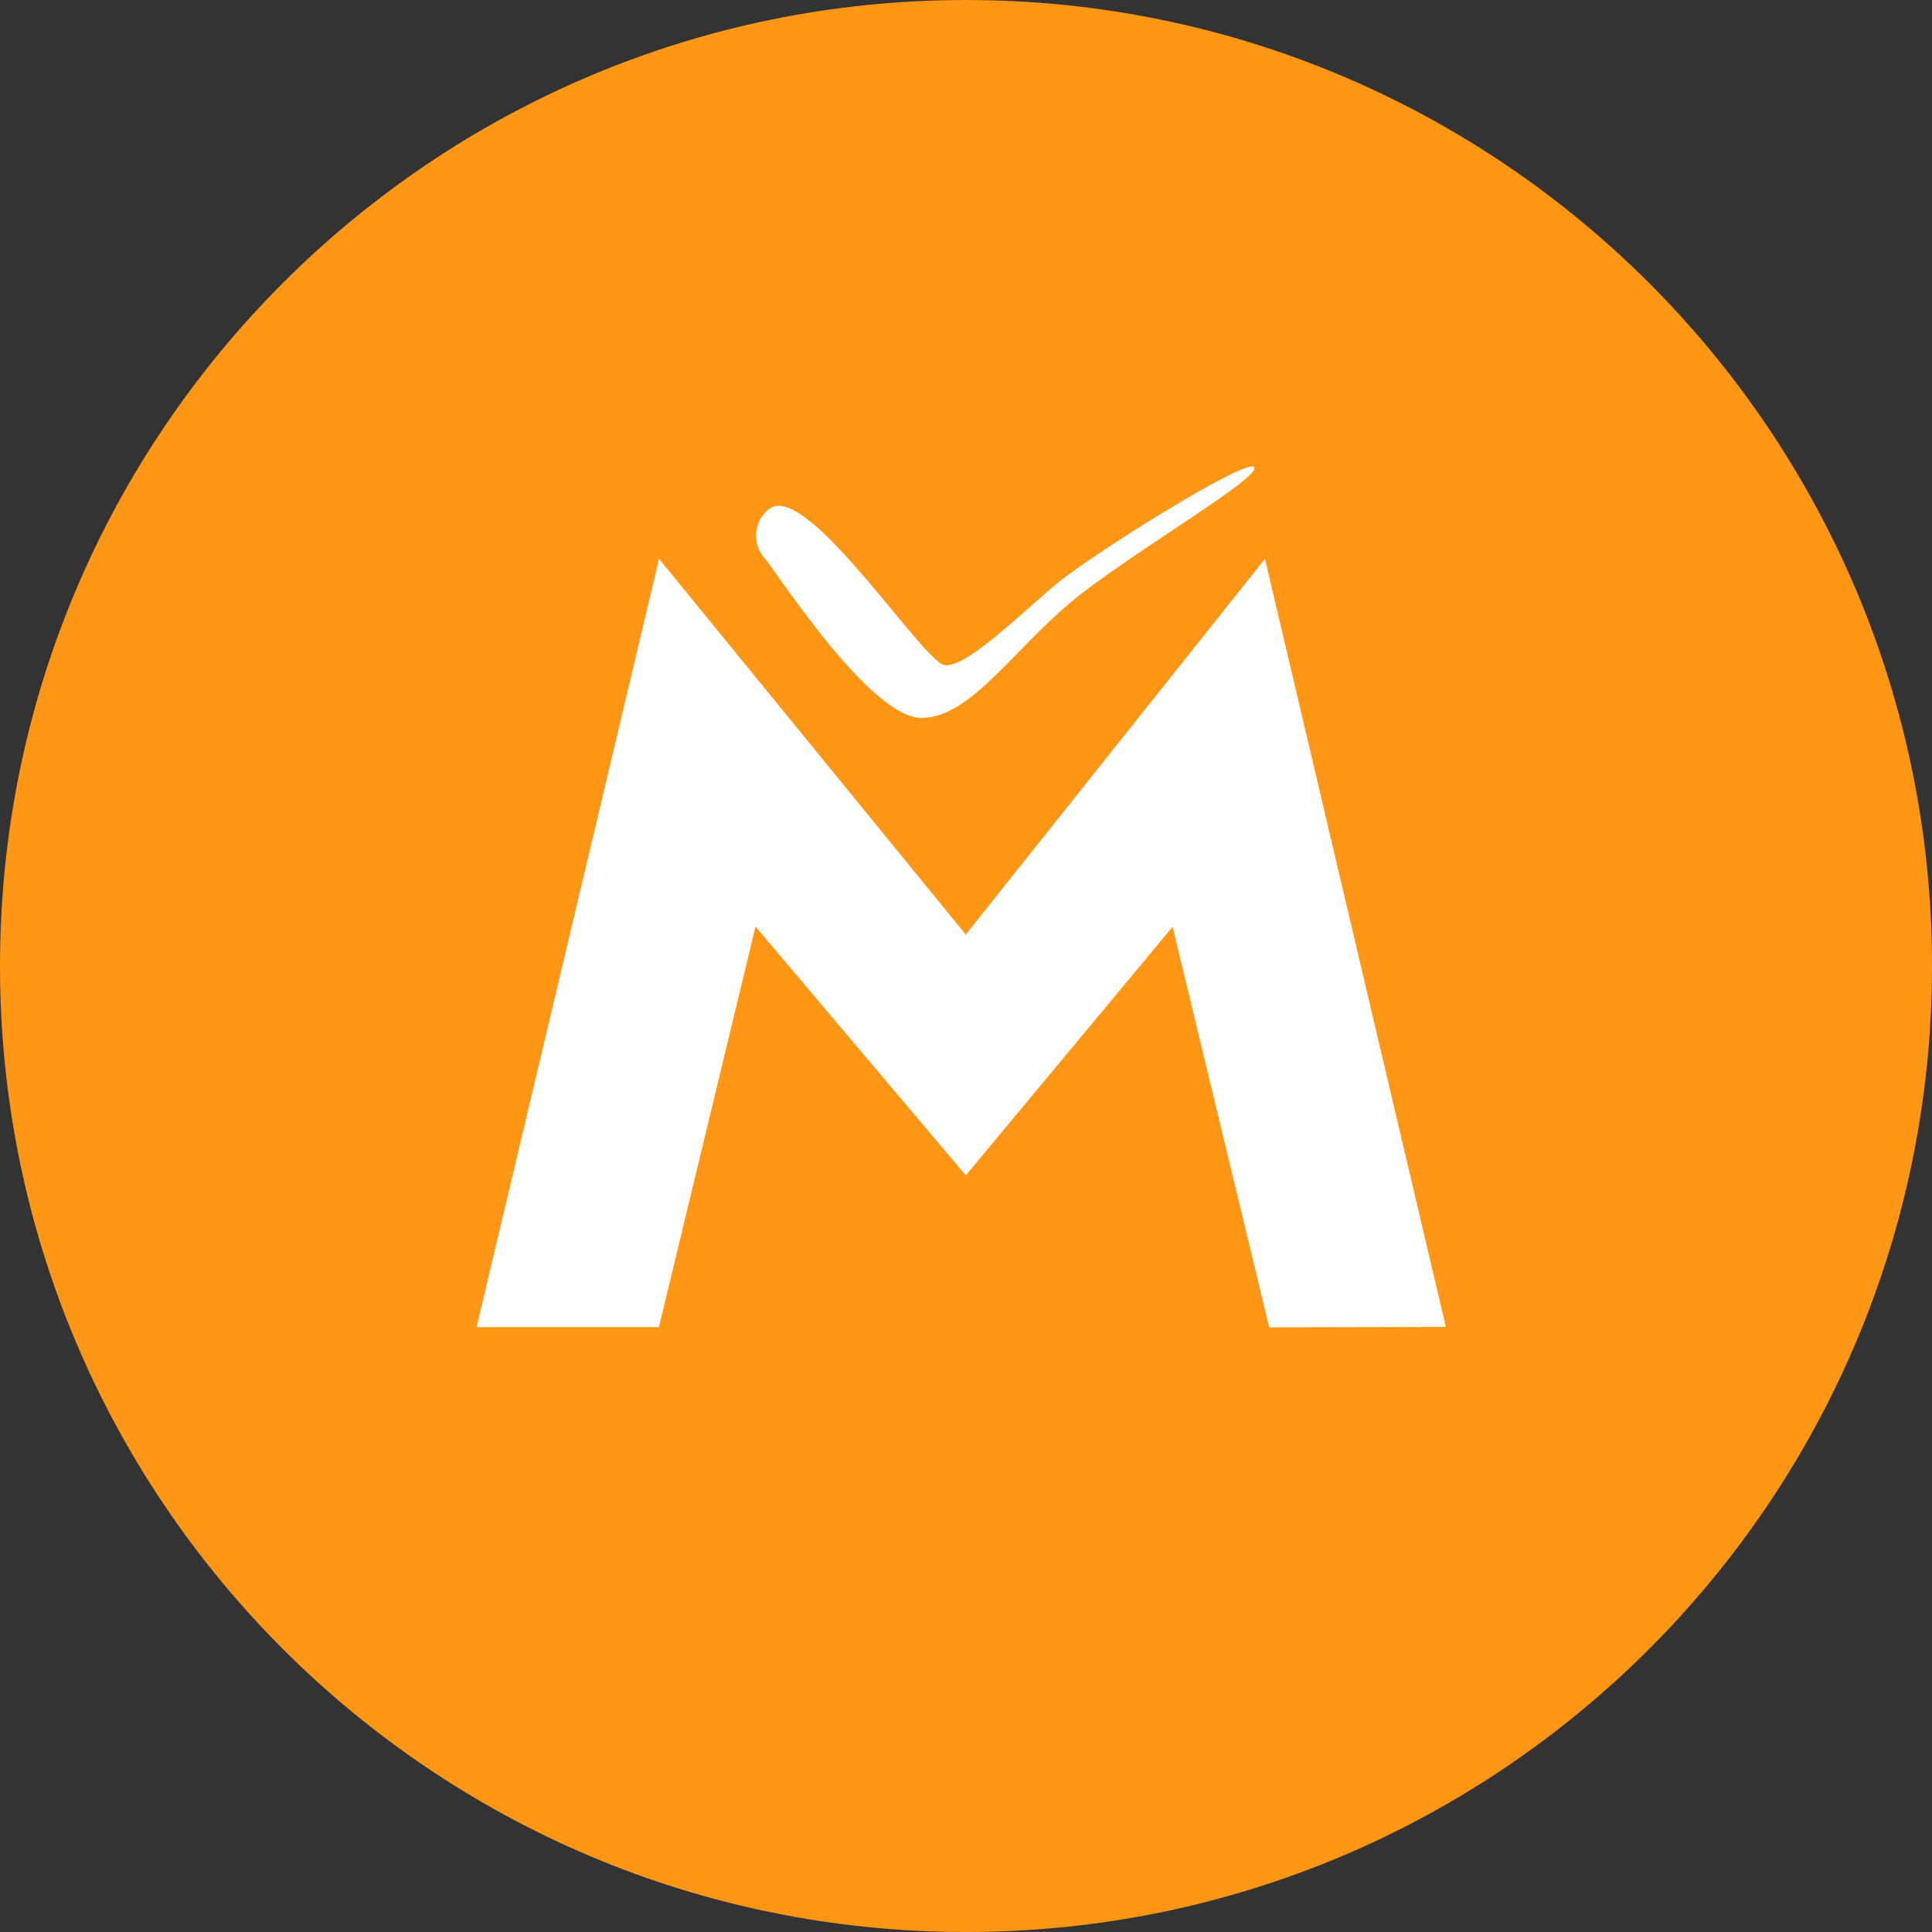 <svg width="80" height="80" viewBox="0 0 80 80" xmlns="http://www.w3.org/2000/svg">
  <rect x="0" y="0" width="80" height="80" fill="#333333" stroke="none"/>
  <title>
    mue-monetaryunit
  </title>
  <g fill="none" fill-rule="evenodd">
    <circle fill="#FFF" cx="40" cy="40" r="37"/>
    <path d="M40 0C17.908 0 0 17.908 0 40s17.908 40 40 40 40-17.908 40-40S62.088 0 40 0zm-8.095 21.036c1.596-.988 6.317 6.378 7.208 6.507.89.13 3.193-2.17 4.657-3.383 1.463-1.213 7.88-5.232 8.163-4.817.284.415-4.5 3.193-7.147 5.233-2.65 2.04-4.516 5.152-6.628 5.152-2.113 0-5.935-5.934-6.475-6.592-.253-.27-.39-.632-.376-1.004.013-.37.173-.722.445-.975.048-.044.1-.084.153-.12zm20.65 33.924l-4-16.585-8.563 10.293-8.708-10.3-4 16.584h-7.55L27.29 23.14 39.99 38.698l12.39-15.557 7.49 31.805-7.318.015z" fill-rule="nonzero" fill="#FF9616"/>
  </g>
</svg>
